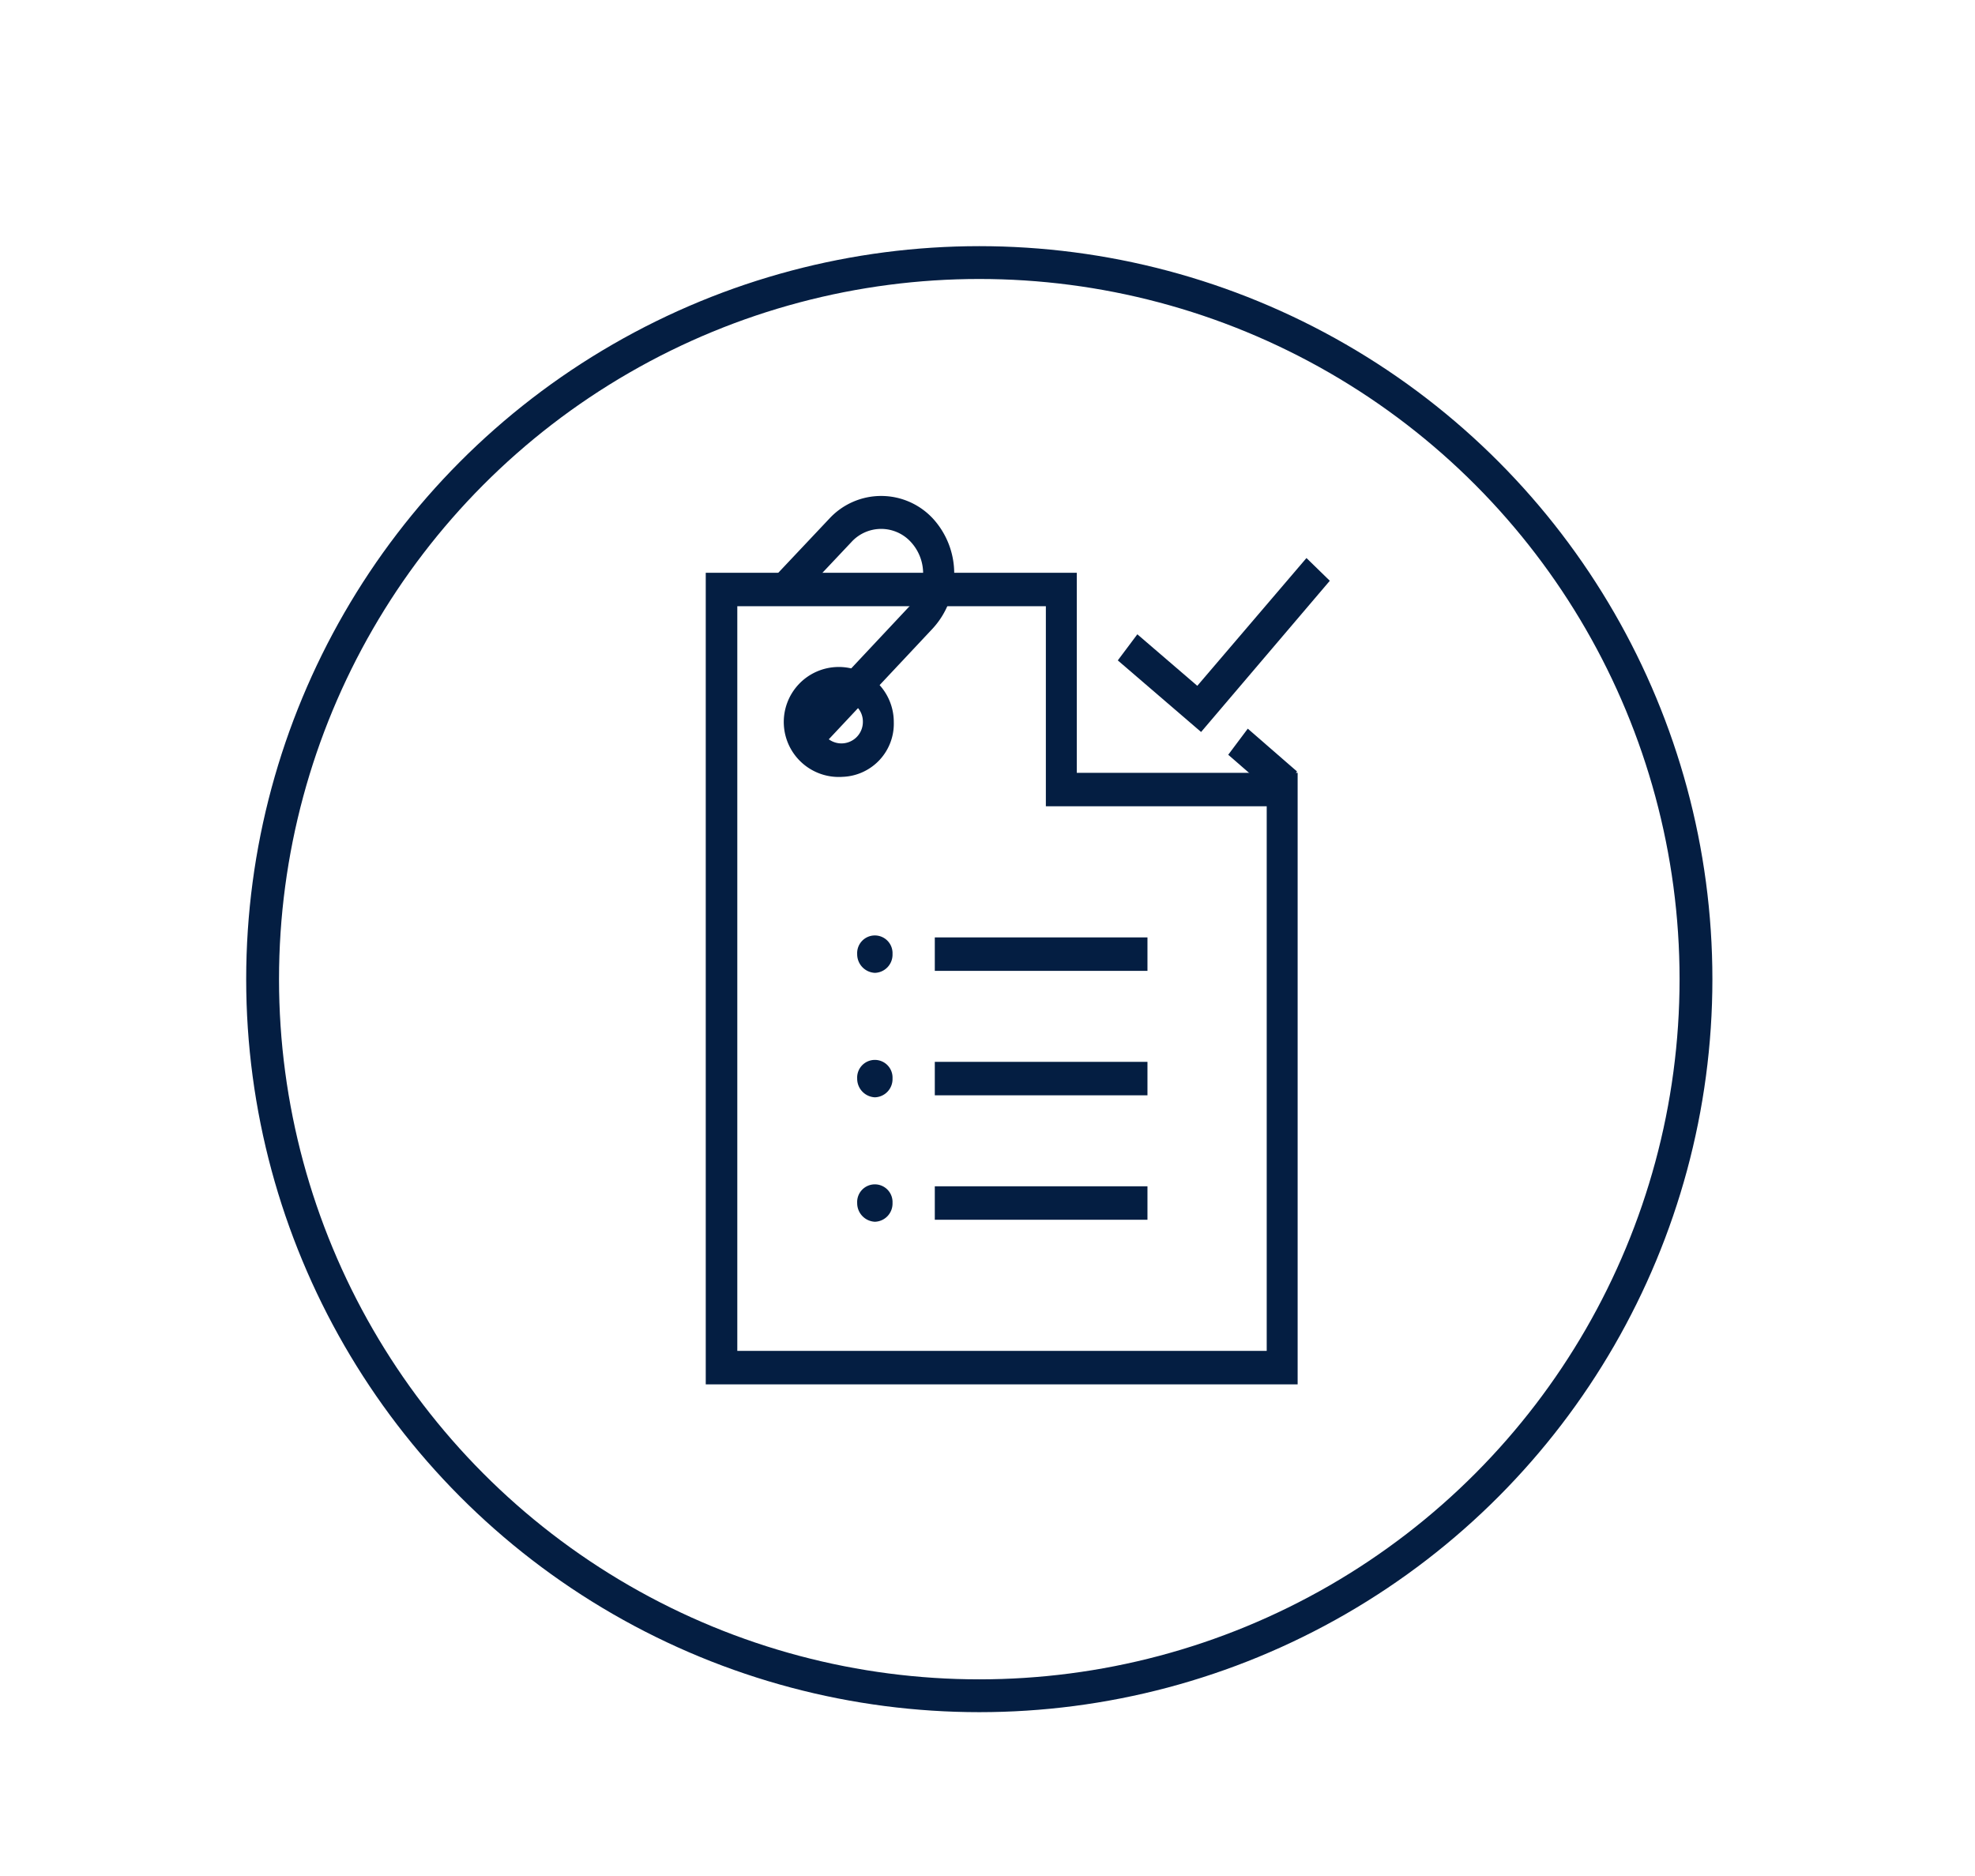<?xml version="1.0" encoding="UTF-8" standalone="no"?>
<svg
   width="180.5"
   height="171.5"
   viewBox="0 0 180.5 171.5"
   version="1.1"
   id="svg39"
   sodipodi:docname="Group 266.svg"
   inkscape:version="1.1 (c68e22c387, 2021-05-23)"
   xmlns:inkscape="http://www.inkscape.org/namespaces/inkscape"
   xmlns:sodipodi="http://sodipodi.sourceforge.net/DTD/sodipodi-0.dtd"
   xmlns="http://www.w3.org/2000/svg"
   xmlns:svg="http://www.w3.org/2000/svg">
  <sodipodi:namedview
     id="namedview41"
     pagecolor="#505050"
     bordercolor="#ffffff"
     borderopacity="1"
     inkscape:pageshadow="0"
     inkscape:pageopacity="0"
     inkscape:pagecheckerboard="1"
     showgrid="false"
     inkscape:zoom="2.556701"
     inkscape:cx="83.506048"
     inkscape:cy="149.21573"
     inkscape:window-width="1440"
     inkscape:window-height="847"
     inkscape:window-x="-8"
     inkscape:window-y="-8"
     inkscape:window-maximized="1"
     inkscape:current-layer="svg39" />
  <defs
     id="defs16">
    <filter
       id="Ellipse_4"
       x="0"
       y="0"
       width="179"
       height="179"
       filterUnits="userSpaceOnUse">
      <feOffset
         dy="8"
         input="SourceAlpha"
         id="feOffset2" />
      <feGaussianBlur
         stdDeviation="7.5"
         result="blur"
         id="feGaussianBlur4" />
      <feFlood
         flood-color="#e7eaf0"
         id="feFlood6" />
      <feComposite
         operator="in"
         in2="blur"
         id="feComposite8"
         result="result1" />
      <feComposite
         in="SourceGraphic"
         in2="result1"
         id="feComposite10" />
    </filter>
    <clipPath
       id="clip-path">
      <rect
         width="57.035"
         height="81.2"
         fill="none"
         id="rect13"
         x="0"
         y="0" />
    </clipPath>
  </defs>
  <g
     id="Group_266"
     data-name="Group 266"
     transform="translate(-630.5,-1104.5)">
    <g
       id="see_all"
       data-name="see all"
       transform="translate(653,1119)">
      <g
         transform="translate(-22.5,-14.5)"
         filter="url(#Ellipse_4)"
         id="g23">
        <g
           id="Ellipse_4-2"
           data-name="Ellipse 4"
           transform="translate(22.5,14.5)"
           fill="none"
           stroke="#041e42"
           stroke-width="3">
          <circle
             cx="67"
             cy="67"
             r="67"
             stroke="none"
             id="circle18" />
          <circle
             cx="67"
             cy="67"
             r="65.5"
             fill="none"
             id="circle20" />
        </g>
      </g>
    </g>
    <g
       id="List"
       transform="translate(695,1149.835)"
       clip-path="url(#clip-path)">
      <path
         id="Path_34"
         data-name="Path 34"
         d="m 1148.818,251.316 -2.019,-2.14 10.784,-11.5 a 4.236,4.236 0 0 0 0,-5.749 3.676,3.676 0 0 0 -5.421,0 l -4.844,5.137 -2.018,-2.14 4.844,-5.137 a 6.449,6.449 0 0 1 9.458,0 7.433,7.433 0 0 1 0,10.03 z"
         transform="translate(-1138.841,-227.725)"
         fill="#041e42" />
      <path
         id="Path_35"
         data-name="Path 35"
         d="m 1221.4,268.8 -4.5,-3.914 1.787,-2.385 4.5,3.914 z"
         transform="translate(-1169.149,-241.233)"
         fill="#041e42" />
      <path
         id="Path_36"
         data-name="Path 36"
         d="m 1207.012,252.9 -7.612,-6.544 1.787,-2.385 5.479,4.709 9.977,-11.68 2.133,2.079 z"
         transform="translate(-1161.742,-231.328)"
         fill="#041e42" />
      <path
         id="Path_37"
         data-name="Path 37"
         d="M 1189.835,296.758 H 1170.4 V 293.7 h 19.435 z"
         transform="translate(-1149.466,-253.352)"
         fill="#041e42" />
      <path
         id="Path_38"
         data-name="Path 38"
         d="M 1189.835,315.358 H 1170.4 V 312.3 h 19.435 z"
         transform="translate(-1149.466,-260.577)"
         fill="#041e42" />
      <path
         id="Path_39"
         data-name="Path 39"
         d="M 1189.835,333.958 H 1170.4 V 330.9 h 19.435 z"
         transform="translate(-1149.466,-267.802)"
         fill="#041e42" />
      <path
         id="Path_40"
         data-name="Path 40"
         d="m 1161.329,295.112 a 1.662,1.662 0 0 1 -1.615,1.712 1.7,1.7 0 0 1 -1.615,-1.712 1.617,1.617 0 1 1 3.229,0 z"
         transform="translate(-1144.259,-253.236)"
         fill="#041e42" />
      <path
         id="Path_41"
         data-name="Path 41"
         d="m 1161.329,313.712 a 1.662,1.662 0 0 1 -1.615,1.712 1.7,1.7 0 0 1 -1.615,-1.712 1.617,1.617 0 1 1 3.229,0 z"
         transform="translate(-1144.259,-260.46)"
         fill="#041e42" />
      <path
         id="Path_42"
         data-name="Path 42"
         d="m 1161.329,332.312 a 1.662,1.662 0 0 1 -1.615,1.712 1.7,1.7 0 0 1 -1.615,-1.712 1.617,1.617 0 1 1 3.229,0 z"
         transform="translate(-1144.259,-267.685)"
         fill="#041e42" />
      <path
         id="Path_43"
         data-name="Path 43"
         d="M 1188.251,313.383 H 1134.1 V 239.2 h 33.91 v 18.286 h 20.184 v 55.9 z m -51.267,-3.058 h 48.384 v -49.781 h -20.184 v -18.286 h -28.2 z"
         transform="translate(-1134.1,-232.182)"
         fill="#041e42" />
      <path
         id="Path_44"
         data-name="Path 44"
         d="m 1152.371,263.33 a 5.027,5.027 0 1 1 4.671,-5.015 4.854,4.854 0 0 1 -4.671,5.015 z m 0,-6.972 a 1.96,1.96 0 1 0 1.846,1.957 1.916,1.916 0 0 0 -1.846,-1.957 z"
         transform="translate(-1139.857,-237.659)"
         fill="#041e42" />
    </g>
  </g>
</svg>
